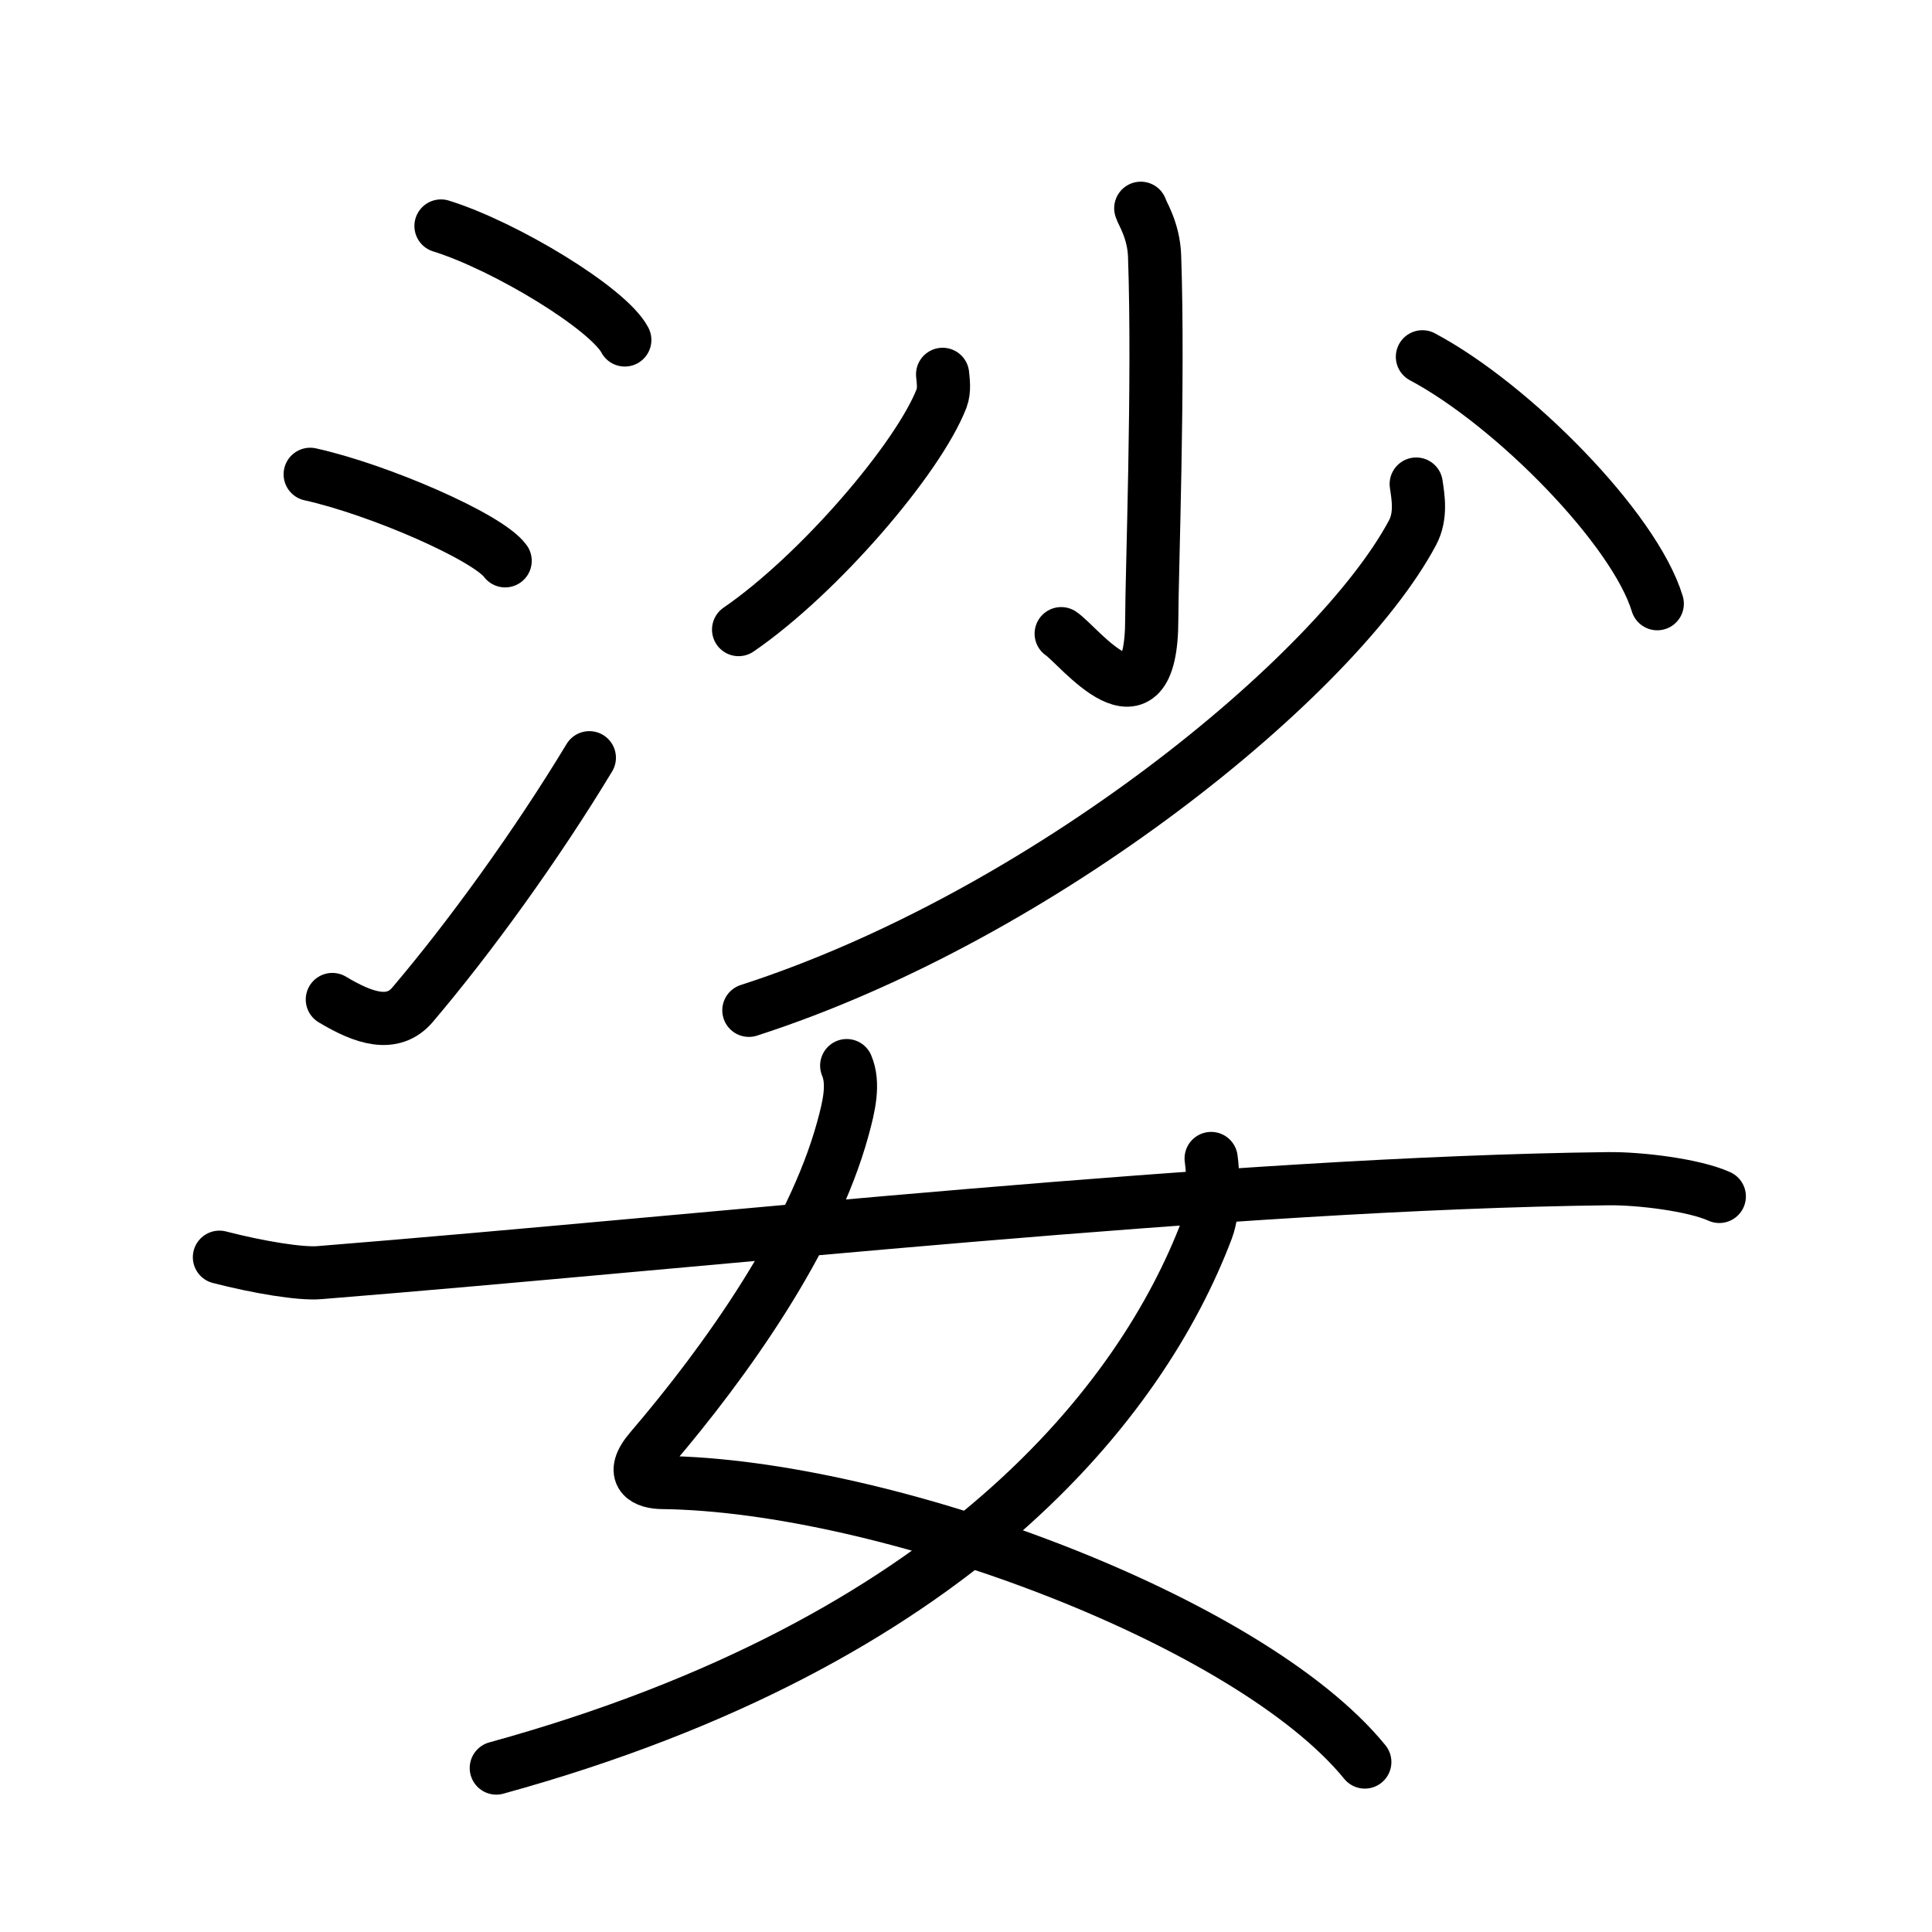 <svg xmlns="http://www.w3.org/2000/svg" width="109" height="109" viewBox="0 0 109 109"><g xmlns:kvg="http://kanjivg.tagaini.net" id="kvg:StrokePaths_05a11" style="fill:none;stroke:#000000;stroke-width:3;stroke-linecap:round;stroke-linejoin:round;"><g id="kvg:05a11" kvg:element="&#23057;"><g id="kvg:05a11-g1" kvg:element="&#27801;" kvg:position="top"><g id="kvg:05a11-g2" kvg:element="&#27701;" kvg:variant="true" kvg:original="&#27700;" kvg:position="left"><path id="kvg:05a11-s1" kvg:type="&#12756;" d="M24.88,12.75c3.66,1.14,9.45,4.67,10.37,6.43"/><path id="kvg:05a11-s2" kvg:type="&#12756;" d="M17.5,26.76c3.88,0.86,10.03,3.54,11,4.88"/><path id="kvg:05a11-s3" kvg:type="&#12736;" d="M18.75,56.39c1.78,1.07,3.41,1.61,4.53,0.29c3.26-3.84,7.01-9.03,9.97-13.93"/></g><g id="kvg:05a11-g3" kvg:element="&#23569;" kvg:position="right"><g id="kvg:05a11-g4" kvg:element="&#23567;"><path id="kvg:05a11-s4" kvg:type="&#12762;" d="M64.36,11.75c0.05,0.23,0.73,1.22,0.78,2.7c0.25,7.13-0.16,18.04-0.16,20.47c0,6.89-4.17,1.44-5.11,0.83"/><path id="kvg:05a11-s5" kvg:type="&#12754;" d="M53.18,21.12c0.03,0.34,0.12,0.89-0.06,1.36c-1.32,3.39-6.91,9.92-11.45,13.04"/><path id="kvg:05a11-s6" kvg:type="&#12756;" d="M80.25,20.13c5.11,2.72,11.97,9.7,13.25,13.93"/></g><g id="kvg:05a11-g5" kvg:element="&#20031;"><path id="kvg:05a11-s7" kvg:type="&#12754;" d="M79.9,27.31c0.1,0.69,0.31,1.78-0.21,2.75C75.41,38.08,58.95,51.61,42.25,57"/></g></g></g><g id="kvg:05a11-g6" kvg:element="&#22899;" kvg:position="bottom" kvg:radical="general"><path id="kvg:05a11-s8" kvg:type="&#12763;" d="M47.77,60.12c0.43,1.02,0.13,2.3-0.22,3.57c-1.7,6.2-6.55,13.07-10.84,18.08c-1.27,1.48-0.24,1.86,0.65,1.87C49.93,83.79,70.5,91.43,77,99.41"/><path id="kvg:05a11-s9" kvg:type="&#12754;" d="M68.33,65.36c0.12,0.82,0.21,2.81-0.24,4C64.45,78.97,53.97,92.6,28,99.75"/><path id="kvg:05a11-s10" kvg:type="&#12752;" d="M12.38,70.93c2.21,0.57,4.58,0.96,5.64,0.87c22.39-1.8,51.34-5.05,72.72-5.3c1.77-0.02,4.82,0.35,6.26,1"/></g></g></g></svg>